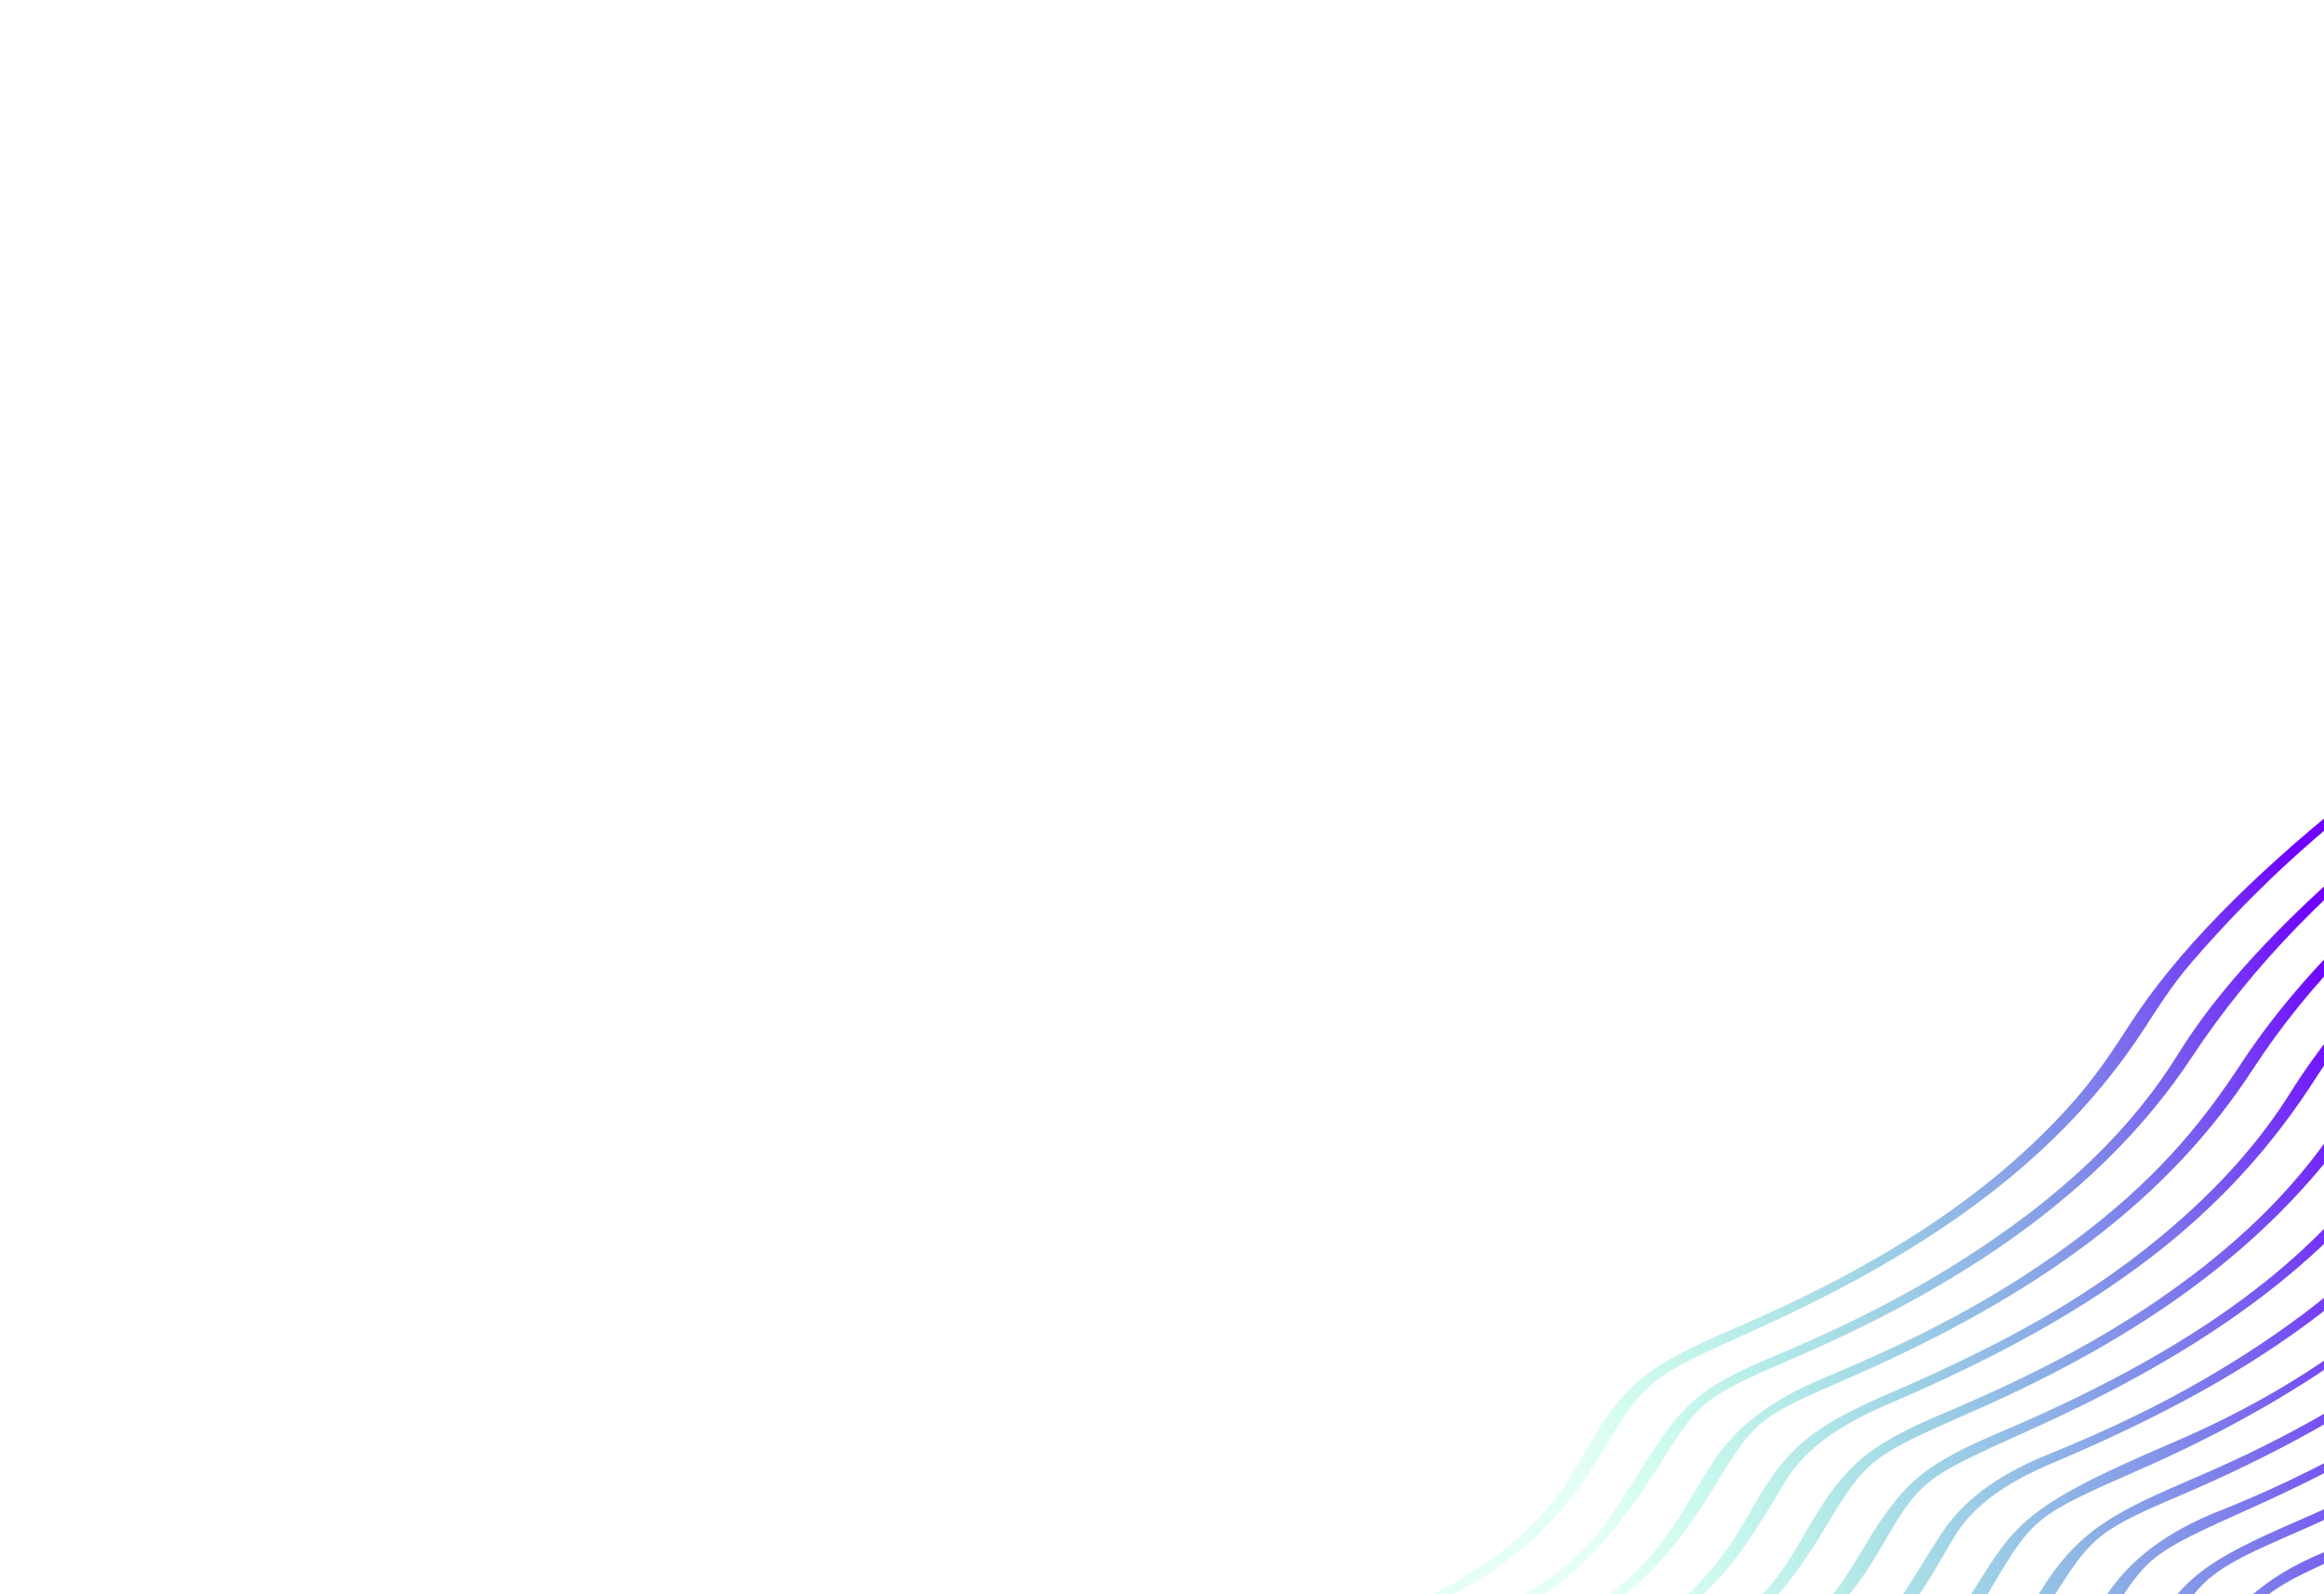 <svg width="1045" height="717" viewBox="0 0 1045 717" fill="none" xmlns="http://www.w3.org/2000/svg">
<path d="M72.081 1158.55C86.521 1149.59 100.884 1140.5 115.388 1131.7C158.656 1105.46 191.622 1078.25 212.128 1048.99C229.153 1024.69 247.142 1011.19 284.142 993.945C310.072 981.888 334.027 973.948 358.131 965.69C371.993 960.939 385.888 956.19 399.558 951.769C461.017 931.895 516.922 898.375 563.123 852.455C602.285 813.538 644.142 787.531 694.302 772.738C704.278 769.657 714.737 765.784 725.472 761.198C763.153 745.52 789.004 725.869 804.711 701.152C810.048 692.734 814.151 684.686 819.791 676.183C832.765 656.613 844.035 648.242 873.663 635.727C918.561 616.746 962.227 594.394 1001.64 560.773C1027.21 538.954 1042.77 518.847 1055.4 499.175C1104.14 423.202 1204.06 347.871 1319.91 301.759C1370.74 281.537 1413.42 254.89 1454.76 220.115C1493.36 187.644 1526.05 154.889 1563.76 122.395C1589.08 100.585 1615.55 79.259 1647.86 60.895C1654.68 57.035 1661.48 52.26 1668.12 51.738C1666.4 53.435 1665.08 55.31 1663.51 56.194C1609.8 86.517 1570.34 121.778 1531.66 157.371C1499.2 187.255 1467.42 217.116 1428.67 246.459C1398.88 269.035 1368.15 286.835 1335.62 300.039C1322.05 305.532 1308.36 310.938 1294.49 317.135C1195.62 361.316 1107.09 429.929 1066.53 493.602C1063.37 498.561 1060.19 503.543 1056.51 508.623C1018.62 560.632 965.239 600.376 887.148 634.727C840.693 655.125 839.299 656.305 821.325 685.98C816.797 693.753 811.45 701.793 805.326 710.042C790.407 729.598 767.726 746.411 738.342 760.339C719.679 769.076 701.485 776.119 684.515 781.176C643.148 793.805 607.341 815.275 576.176 847.017C569.817 853.495 562.282 860.072 555.026 866.59C512.023 905.2 464.253 933.261 412.015 952.273C375.722 965.473 341.165 975.555 304.085 990.127C267.006 1004.7 234.252 1024.2 215.155 1053.47C194.084 1085.76 150.682 1116.31 102.983 1144.38C93.731 1149.82 84.526 1155.41 75.29 1160.94L72.081 1158.55Z" fill="url(#paint0_linear_9_10)"/>
<path d="M89.661 1172.01C113.84 1156.75 138.152 1141.64 162.189 1126.18C197.632 1103.39 221.407 1080.06 238.17 1056.56C255.62 1032.11 273.201 1018.95 310.674 1002.02C346.691 985.754 380.152 974.697 412.801 964.676C481.593 943.517 542.444 907.043 595.132 855.084C630.731 819.974 669.857 796.824 714.659 783.193C718.916 781.914 723.326 780.365 727.735 778.793C786.83 757.769 811.739 739.597 835.538 700.197C838.793 694.815 841.861 689.47 845.649 683.928C858.901 664.571 868.581 657.367 897.915 644.717C902.521 642.728 907.115 640.798 911.744 638.737C993.453 602.345 1045.64 562.529 1079.06 509.889C1093.29 487.508 1114 463.293 1139.9 438.752C1199.55 381.914 1270.38 339.254 1346.74 309.73C1395.61 290.837 1437.33 264.344 1477.45 230.927C1513.81 200.64 1544.73 170.072 1579.08 139.681C1605.65 116.205 1633.52 93.147 1667.86 72.737C1673.12 69.616 1678.54 65.706 1683.76 65.708C1682.68 66.945 1681.73 68.692 1680.36 69.507C1629.09 99.807 1591.77 134.146 1554.2 168.499C1525.11 195.083 1496.64 221.675 1463.17 248.039C1428.68 275.196 1393.16 296.091 1355.08 310.96C1318.5 325.241 1281.64 342.292 1243.94 365.219C1174.99 407.155 1129.47 450.946 1096.09 495.645C1092.63 500.264 1090.43 504.565 1087.45 509.072C1051.65 563.225 997.232 605.034 913.415 642.808C863.845 665.133 863.725 665.223 845.425 696.646C821.335 738.025 786.497 763.391 723.936 785.076C713.722 788.604 703.464 792.097 693.161 795.76C663.225 806.453 634.819 822.854 613.213 844.938C545.979 913.744 469.701 954.588 385.534 978.886C361.732 985.656 336.117 995.238 309.727 1007.25C276.635 1022.42 260.267 1034.65 245.429 1056.24C220.051 1093.07 175.686 1125.39 122.727 1156.31C112.641 1162.21 102.849 1168.33 92.857 1174.45L89.661 1172.01Z" fill="url(#paint1_linear_9_10)"/>
<path d="M196.727 1253.97C222.586 1234.08 250.79 1216.61 279.391 1199.64C330.09 1169.53 370.795 1138.42 392.671 1103.86C403.331 1087.05 424.494 1071.98 450.317 1059.3C477.236 1046.09 502.259 1037.25 527.165 1028.72C549.076 1021.21 570.779 1014.11 592.916 1006.21C642.384 988.547 686.67 959.974 727.232 924.738C734.157 918.775 740.646 912.774 746.63 906.797C781.294 871.811 821.318 848.463 866.123 834.88C869.667 833.803 873.29 832.606 876.953 831.348C936.275 810.951 963.259 791.418 986.867 751.894C990.661 745.54 994.638 739.144 999.091 732.568C1009 718.047 1024.28 706.259 1047.04 697.269C1075.28 686.096 1103.96 672.221 1132.79 654.099C1183.17 622.427 1211.48 591.362 1231.88 559.955C1261.09 514.969 1307.3 469.55 1376.14 424.083C1414.55 398.623 1455.7 377.369 1494.02 363.187C1549.07 342.739 1595.79 311.742 1638.72 274.05C1670.21 246.396 1699.9 218.604 1731.08 190.921C1748.43 175.517 1765.4 159.55 1789.28 145.651C1789.21 146.892 1789.69 147.733 1789.07 148.214C1726.65 196.875 1680.46 247.046 1619.56 295.872C1582.75 325.382 1545 347.477 1502.89 364.213C1401.16 404.634 1323.75 457.592 1263.25 526.786C1252.84 538.697 1246.34 549.428 1239.05 560.453C1202.45 615.726 1145.9 659.048 1062.93 695.388C1017.43 715.337 1016.58 715.998 998.789 745.068C996.37 749.003 994.152 752.865 991.595 756.853C970.7 789.648 941.882 811 891.686 830.577C878.144 835.854 864.848 840.614 851.875 844.828C816.756 856.25 786.375 875.383 759.271 901.337C751.378 908.911 743.002 916.568 734.629 924.183C690.061 964.749 640.121 994.598 585.525 1013.85C556.074 1024.21 527.119 1033.79 497.739 1044.07C480.793 1050 463.279 1057.22 444.991 1066.98C425.526 1077.36 409.237 1089.26 401.079 1101.87C377.513 1138.3 335.922 1171.95 280.881 1203.84C252.771 1220.13 226.377 1238.27 199.935 1256.43L196.727 1253.97Z" fill="url(#paint2_linear_9_10)"/>
<path d="M0.286 1106.35C7.725 1101.5 15.08 1096.48 22.643 1091.81C62.307 1067.19 92.365 1041.66 111.445 1014.89C130.748 987.847 152.753 971.629 193.866 954.062C227.856 939.53 259.887 928.921 291.288 919.034C358.48 897.854 418.166 862.757 469.202 811.711C505.024 775.887 544.658 752.446 590.542 738.327C601.968 734.774 613.877 730.427 626.09 725.351C662.684 710.247 688.41 690.954 704.452 666.789C709.429 659.252 712.898 652.241 717.515 644.836C732.004 621.525 742.781 613.254 779.128 597.735C838.302 572.459 891.224 541.284 930.905 497.046C942.545 484.057 950.275 472.092 958.048 460.115C978.762 428.202 1011.67 395.006 1053.68 361.01C1107.14 317.743 1165.14 287.078 1223.22 264.705C1271.13 246.237 1312.09 220.342 1351.68 187.27C1388.65 156.407 1420.44 125.348 1455.33 94.419C1489.01 64.576 1525.03 36.075 1569.91 13.154C1579.78 8.116 1589.97 2.529 1600.45 0.23C1596.83 3.154 1594.99 5.123 1593.34 5.945C1534.17 33.998 1487.77 70.367 1445.24 109.68C1414.66 137.946 1384.47 166.259 1350.19 194.321C1311.41 226.081 1270.91 250.567 1225.23 268.673C1122.98 309.176 1045.97 362.419 985.291 433.019C976.02 443.804 970.122 453.563 963.555 463.559C927.565 518.385 872.653 560.609 787.942 598.628C741.734 619.374 739.886 620.842 722.044 650.188C718.466 656.072 715.016 661.941 710.709 668.039C692.381 693.972 666.533 713.217 627.492 729.533C612.218 735.918 597.305 741.421 582.966 745.962C543.052 758.523 508.848 779.155 478.583 809.611C460.773 827.595 439.288 845.683 415.463 862.753C379.883 888.209 343.76 905.443 307.938 918.187C272.568 930.778 238.852 940.323 202.161 955.352C166.746 969.86 136.108 986.345 115.925 1017.62C94.949 1050.15 50.342 1080.36 3.682 1108.7L0.286 1106.35Z" fill="url(#paint3_linear_9_10)"/>
<path d="M54.506 1145.09C82.706 1126.54 113.091 1110.72 139.185 1089.37C158.884 1073.25 174.083 1058.06 184.962 1042.88C204.758 1015.28 227.742 998.288 269.333 980.656C301.754 966.897 332.356 956.67 362.232 947.385C430.536 926.125 491.843 890.885 544.32 838.083C580.192 802.003 620.217 779.042 665.72 765.358C675.714 762.249 686.127 758.452 696.804 754.025C736.915 737.756 761.337 719.688 778.792 693.383C784.12 685.366 787.879 677.827 792.93 669.893C806.102 649.182 817.744 640.416 849.869 626.498C892.118 608.167 933.62 587.699 971.792 555.966C999.51 532.933 1017.32 511.505 1030.16 490.972C1075.82 418.112 1174.96 341.003 1284.64 297.571C1350.73 271.394 1401.93 236.835 1451.47 192.521C1491.49 156.73 1527.56 120.554 1573.43 85.275C1597.5 66.772 1622.76 50.034 1655.71 35.949C1639.27 49.122 1625.42 54.993 1613 63.003C1575.65 87.086 1545.81 112.896 1516.85 139.174C1480.98 171.737 1447.26 204.456 1405.09 236.503C1372.19 261.497 1338.73 280.454 1303.1 294.339C1241.18 318.419 1180.75 350.18 1125.16 396.125C1088.69 426.262 1059.81 455.849 1041.87 483.985C1001.81 546.924 945.81 590.041 849.439 631.298C824.913 641.796 810.391 652.896 801.737 667.875C796.698 676.591 791.2 685.498 784.981 694.581C766.442 721.622 738.955 741.928 698.244 758.304C681.616 764.911 665.301 770.83 649.413 776.021C614.237 787.672 583.916 806.624 557.027 832.743C533.928 855.204 508.856 877.563 477.48 898.294C441.545 922.026 406.481 937.28 372.057 949.006C339.237 960.19 307.293 969.776 272.738 984.17C229.448 1002.2 212.537 1014.13 192.209 1042.53C168.285 1075.95 128.139 1105.49 80.717 1133.87C73.009 1138.47 65.313 1143.02 57.603 1147.6L54.506 1145.09Z" fill="url(#paint4_linear_9_10)"/>
<path d="M179.147 1240.52C202.264 1220.59 230.355 1205.46 256.937 1189.53C306.189 1159.94 344.413 1130.05 366.436 1096.62C379.706 1076.46 402.025 1060.68 436.985 1045.05C469.692 1030.42 500.06 1020.56 530.448 1010.58C575.352 995.825 620.374 978.981 668.28 943.309C688.657 928.107 707.196 912.282 723.11 896.506C756.259 863.788 793.562 840.944 836.339 827.873C838.468 827.234 840.733 826.336 842.936 825.571C915.009 800.593 938.72 783.343 966.244 735.834C981.387 709.71 991.156 702.165 1033.63 683.802C1116.54 647.944 1175.52 602.847 1206.91 551.302C1251.02 478.87 1357.02 398.303 1468.4 354.737C1521.85 333.838 1567.14 305.918 1609.14 269.065C1644.96 237.636 1679.09 206.059 1714.82 174.613C1731.37 160.052 1748.2 144.907 1771.79 132.849C1709.1 180.675 1663.89 229.778 1606.07 277.874C1564.73 312.247 1521.91 338.533 1472.79 357.689C1377.11 394.956 1299.29 448.715 1239.55 516.451C1229.52 527.814 1222.51 538.26 1215.79 548.73C1178.51 606.88 1121.15 650.636 1031.1 689.788C995.298 705.336 990.2 709.285 976.161 732.056C974.944 734.029 973.891 735.947 972.695 737.913C945.046 783.648 912.035 808.211 844.367 829.799C796.215 845.131 758.551 867.54 721.875 903.958C673.085 952.365 614.485 987.408 549.569 1009.02C518.23 1019.49 487.364 1029.27 454.761 1042.23C409.488 1060.25 389.9 1074.46 366.878 1105.42C346.892 1132.26 316.346 1157.69 276.699 1182.39C244.974 1202.18 211.317 1219.73 182.344 1242.96L179.147 1240.52Z" fill="url(#paint5_linear_9_10)"/>
<path d="M159.969 1225.83C187.107 1206.8 216.049 1190.47 244.284 1173.17C285.862 1147.67 317.347 1121.44 337.171 1093.41C355.555 1067.43 376.102 1052.18 415.41 1034.78C452.052 1018.55 485.863 1007.92 519.505 997.187C584.216 976.536 642.724 942.33 691.656 893.554C730.631 854.675 772.096 830.32 820.991 815.738C832.382 812.226 844.395 807.691 856.725 802.246C888.999 788.193 913.366 769.743 927.8 748.545C935.004 737.97 940.297 727.952 947.198 717.463C957.382 701.975 973.486 689.114 998.394 679.316C1018.84 671.241 1040.04 661.157 1061.13 649.482C1122.45 615.639 1158.24 579.561 1181.23 543.199C1202.68 509.28 1236.26 474.329 1281.66 438.051C1327.62 401.32 1377.38 374.305 1428.88 351.756C1452.6 341.367 1475.29 334.09 1500.2 320.284C1536.31 300.27 1565.64 276.856 1592.97 252.87C1626.94 223.047 1658.96 193.072 1692.67 163.236C1710.1 147.806 1728.82 132.249 1753.66 117.337C1752.58 120.167 1752.69 121.681 1751.52 122.51C1699.22 159.834 1660.57 198.78 1617.77 237.221C1599.11 254.066 1579.08 270.811 1557.92 287.245C1525.21 312.559 1491.61 331.27 1456.09 345.451C1332.22 394.976 1242.47 461.406 1188.2 543.588C1151.9 598.562 1098.31 639.549 1012.01 678.329C966.531 698.767 965.735 699.429 947.762 728.561C944.141 734.458 940.473 740.387 936.32 746.444C918.597 772.25 892.862 791.763 853.902 808.163C837.853 814.845 822.185 820.605 807.119 825.361C768.01 837.903 734.34 858.309 704.409 887.976C693.382 898.842 681.335 909.74 668.428 920.524C624.85 957.059 578.305 981.701 529.86 998.51C496.219 1010.2 463.684 1019.77 428.569 1034.05C383.394 1052.43 364.769 1065.61 342.282 1096.1C318.471 1128.38 279.777 1156.93 234.101 1184.57C210.361 1198.92 186.821 1213.71 163.194 1228.3L159.969 1225.83Z" fill="url(#paint6_linear_9_10)"/>
<path d="M107.24 1185.47C134.413 1168.23 161.741 1151.16 188.749 1133.72C222.308 1112.05 245.758 1089.83 262.132 1067.19C283.118 1038.19 300.368 1025.66 344.35 1006.86C382.236 990.703 417.196 980 452.691 968.163C511.214 948.652 562.698 916.762 609.582 873.839C616.696 867.303 623.616 860.777 630.601 854.256C657.309 829.315 687.356 810.198 721.739 798.145C739.353 791.977 756.865 786.208 774.958 778.862C813.616 763.229 835.924 746.516 853.085 721.006C860.193 710.449 866.097 700.24 872.923 689.762C882.343 675.301 897.624 663.557 920.41 654.336C947.926 643.199 975.809 630.073 1003.91 612.597C1056.29 580.076 1086.63 547.682 1106.38 515.58C1124.55 486.076 1154.55 454.868 1192.44 423.104C1243.66 380.161 1301.78 345.369 1360.34 323.293C1424.72 299.011 1476.23 263.599 1525.5 219.873C1560.97 188.404 1592.86 156.726 1631.11 125.413C1651.28 108.875 1673.93 93.058 1697.64 78.948C1701.97 79.124 1700.14 81.243 1698.3 82.395C1641.55 117.788 1601.74 156.76 1559.72 195.26C1539.12 214.302 1517.17 233.294 1494.07 252.069C1457.56 281.509 1419.39 304.619 1377.54 320.625C1324.82 340.814 1272.69 367.982 1222.18 405.546C1174.56 440.939 1138.9 476.064 1118.03 509.18C1078.65 571.646 1021.24 616.399 923.895 657.548C900.006 667.65 886.423 678.039 878.003 692.38C872.62 701.603 867.458 710.791 860.926 720.36C843.582 745.798 816.514 766.219 778.369 782.109C760.865 789.317 743.751 795.604 727.227 800.895C692.049 812.316 661.713 831.575 634.061 857.222C624.104 866.461 614.213 875.728 603.816 884.948C562.068 922.135 515.536 950.259 465.012 968.563C438.383 978.201 412.335 986.65 386.013 995.773C365.471 1002.9 344.551 1010.69 322.368 1021.92C303.35 1031.59 285.28 1043.13 277.124 1056.06C251.843 1096.33 204.155 1132.33 144.861 1166.88C133.302 1173.62 121.914 1180.88 110.431 1187.91L107.24 1185.47Z" fill="url(#paint7_linear_9_10)"/>
<path d="M142.395 1212.38C167.742 1194.02 195.437 1178.98 222.041 1162.58C263.22 1137.22 292.846 1111.6 312.185 1084.36C330.012 1059.22 349.875 1044.34 388.541 1026.87C413.483 1015.6 436.8 1007.78 460.162 999.799C476.967 994.055 493.658 988.496 510.461 982.728C563.674 964.462 614.915 934.929 654 895.975C701.242 848.878 748.999 820.603 809.94 801.695C858.136 786.736 887.753 763.864 908.647 730.568C909.891 728.593 911.231 726.578 912.268 724.671C932.395 687.884 949.104 680.955 990.158 663.207C1066.46 630.21 1121.26 588.176 1153.02 538.597C1173.7 506.272 1203.59 473.168 1245.01 438.41C1299.17 392.956 1359.57 360.109 1420.31 336.464C1470.71 316.838 1513.67 290.131 1555.11 255.024C1593.51 222.507 1626.76 189.78 1664.27 157.288C1685.3 139.073 1706.71 120.815 1733.82 105.215C1736.97 107.623 1731.57 111.207 1727.47 113.968C1688.6 140.152 1658.87 167.953 1628.49 195.712C1594.63 226.658 1562.01 257.718 1520.03 287.666C1491.86 307.915 1460.43 325.263 1430.81 336.898C1307.66 386.067 1216.49 453.542 1162.63 535.082C1125.35 591.509 1066.22 636.02 979.634 672.851C945.449 687.394 940.571 691.125 926.154 713.811C922.374 719.768 918.844 725.643 914.973 731.622C892.875 765.811 864.95 786.212 813.123 805.97C804.064 809.537 795.207 812.673 786.632 815.35C744.595 827.829 708.682 850.08 676.197 882.4C654.294 904.211 628.341 925.645 596.877 945.629C557.398 970.71 521.14 984.504 485.155 996.579C456.823 1006.07 428.994 1014.72 398.997 1027.23C354.523 1045.76 340.769 1055.27 319.128 1085.11C295.253 1117.99 255.666 1147.09 209.713 1175.39C188.358 1188.54 166.974 1201.67 145.607 1214.81L142.395 1212.38Z" fill="url(#paint8_linear_9_10)"/>
<path d="M124.815 1198.92C149.251 1180.91 176.525 1167.11 202.053 1150.46C241.885 1124.47 271.509 1099.1 289.931 1071.81C304.933 1049.6 326.827 1034.25 364.364 1017.76C398.536 1002.73 430.779 991.874 461.949 982.285C531.244 961.036 593.046 924.723 646.085 871.806C681.618 836.396 720.875 813.823 765.584 800.19C774.122 797.559 782.974 794.42 792.044 790.808C839.426 772.095 862.265 755.222 881.719 724.455C905.975 686.108 904.669 679.661 977.067 648.737C1046.63 619.046 1098.47 576.012 1129.06 527.972C1149.27 496.194 1179.62 463.422 1220.58 429.286C1272.5 386.013 1330.93 352.634 1389.01 330.475C1450.92 306.812 1500.9 272.637 1547.83 230.927C1582 200.54 1615.03 170.064 1649.68 139.721C1669.16 122.661 1691.05 105.894 1716.55 92.014C1718.9 94.043 1714.87 97.033 1711.44 99.265C1665.52 129.175 1631.33 161.276 1596.28 193.452C1564.38 222.741 1533.2 252.183 1493 280.407C1462.68 301.682 1433.06 317.556 1401.49 329.885C1300.2 369.437 1215.31 428.263 1157.03 498.755C1150.15 507.101 1144.87 515.2 1140 523.048C1106.92 576.489 1044.66 624.798 961.689 661.133C915.955 681.176 914.162 682.572 896.647 712.032C895.186 714.476 893.995 716.81 892.487 719.287C871.564 754.307 840.443 777.48 786.638 797.858C774.732 802.359 763.111 806.171 751.554 809.964C715.538 821.788 684.578 841.681 656.969 868.156C639.95 884.47 622.345 900.653 600.786 916.646C559.317 947.466 517.951 968.129 475.884 982.424C443.832 993.311 412.402 1003.06 379.025 1016.32C332.38 1034.85 316.002 1046.16 293.088 1077.5C270.476 1108.53 233.483 1136.42 189.863 1163.39C169.295 1176.12 148.627 1188.71 128.011 1201.37L124.815 1198.92Z" fill="url(#paint9_linear_9_10)"/>
<path d="M19.346 1118.18C72.802 1086.48 117.539 1053.67 141.371 1016.43C154.252 996.287 180.625 980.666 208.965 967.868C248.105 950.175 283.861 939.196 319.882 927.467C365.14 912.733 409.199 890.523 452.961 856.67C470.268 843.278 485.175 829.658 499.04 816.104C530.597 785.253 566.301 764.067 606.591 751.068C624.622 745.264 642.866 738.942 662.565 729.718C690.72 716.528 711.407 700.822 723.806 682.536C731.671 670.947 738.291 659.721 746.135 648.139C758.705 629.621 768.533 622.167 796.665 610.367C823.678 599.049 850.529 586.335 877.895 569.365C929.402 537.402 959.941 505.522 979.517 473.873C997.415 444.933 1025.85 414.55 1062.58 383.143C1116.33 337.148 1177.02 302.026 1238.97 278.169C1295.84 256.284 1343.71 225.352 1388.08 186.314C1416.43 161.377 1443.57 136.34 1471.2 111.353C1506.74 79.196 1545.23 48.685 1593.19 23.4C1603.54 17.934 1603.55 17.986 1617.72 13.513C1615.73 15.239 1614.04 17.214 1612.46 18.003C1554.52 46.74 1508.77 82.677 1467.03 121.343C1434.72 151.239 1403 181.258 1365.72 210.723C1330.46 238.626 1293.88 260.661 1253.41 276.79C1131.06 325.597 1039.64 393.63 985.644 475.318C949.205 530.436 891.243 574.296 806.585 610.812C767.092 627.85 764.137 630.103 748.409 655.303C714.003 710.457 690.073 728.038 609.718 754.641C567.476 768.62 532.36 789.689 500.641 820.915C444.964 875.693 381.697 913.358 309.699 935.716C279.09 945.348 247.935 955.355 214.441 970.131C177.183 986.564 161.846 997.721 144.099 1022.46C118.077 1058.73 75.615 1090.81 22.543 1120.62L19.346 1118.18Z" fill="url(#paint10_linear_9_10)"/>
<path d="M36.926 1131.64C56.652 1119.23 77.186 1107.4 95.903 1094.32C125.937 1073.31 147.883 1051.96 162.326 1030.65C177.683 1008.03 195.761 994.569 230.575 978.194C258.891 964.878 285.041 956.235 311.348 947.213C327.419 941.702 343.299 936.544 359.428 930.918C408.691 913.736 454.565 887.332 496.222 850.438C504.786 842.857 513.751 835.173 521.176 827.65C553.782 794.629 591.407 772.486 634.304 758.781C648.614 754.27 663.518 748.77 678.787 742.365C713.429 727.673 736.047 710.54 751.452 687.793C758.608 677.227 763.891 667.224 770.765 656.736C780.544 641.824 796.296 629.624 820.183 619.68C860.513 602.898 900.424 583.185 938.598 553.542C973.462 526.471 992.112 502.078 1008.18 477.663C1035.8 435.739 1079.76 393.072 1142.06 350.809C1182.33 323.404 1226.09 300.504 1266.66 285.598C1322.66 264.929 1369.79 232.928 1413.44 194.88C1450.71 162.386 1485.86 129.706 1522.94 97.155C1548.7 74.51 1578.26 53.454 1611.4 35.799C1619.27 31.611 1628.63 25.228 1636.29 26.233C1620.64 35.338 1606.1 43.29 1592.1 52.045C1555.44 74.973 1524.98 100.077 1496.66 125.986C1468.73 151.535 1440.92 177.152 1411.46 202.555C1369.34 238.912 1323.79 267.677 1270.38 288.945C1156.29 334.379 1062.3 405.145 1013.41 480.284C975.455 538.686 918.386 582.072 828.099 621.156C792.544 636.533 789.357 638.995 775.075 661.761C772.899 665.224 770.893 668.636 768.718 672.099C741.549 715.659 713.985 735.656 648.972 758.935C641.584 761.586 634.289 764.072 627.085 766.394C591.592 777.801 560.451 796.921 532.132 823.76C517.269 837.843 501.631 852.196 484.472 865.998C445.441 897.39 403.586 920.267 360.651 935.372C326.848 947.256 293.726 957.71 259.298 970.954C201.794 993.083 184.345 1007.77 164.779 1036.44C140.039 1072.69 91.294 1104.36 40.123 1134.08L36.926 1131.64Z" fill="url(#paint11_linear_9_10)"/>
<defs>
<linearGradient id="paint0_linear_9_10" x1="734.5" y1="743" x2="1110.99" y2="615.808" gradientUnits="userSpaceOnUse">
<stop stop-color="#00FFA3" stop-opacity="0.1"/>
<stop offset="1" stop-color="#7000FF"/>
</linearGradient>
<linearGradient id="paint1_linear_9_10" x1="734.5" y1="743" x2="1110.99" y2="615.808" gradientUnits="userSpaceOnUse">
<stop stop-color="#00FFA3" stop-opacity="0.1"/>
<stop offset="1" stop-color="#7000FF"/>
</linearGradient>
<linearGradient id="paint2_linear_9_10" x1="734.5" y1="743" x2="1110.99" y2="615.808" gradientUnits="userSpaceOnUse">
<stop stop-color="#00FFA3" stop-opacity="0.1"/>
<stop offset="1" stop-color="#7000FF"/>
</linearGradient>
<linearGradient id="paint3_linear_9_10" x1="734.5" y1="743" x2="1110.99" y2="615.808" gradientUnits="userSpaceOnUse">
<stop stop-color="#00FFA3" stop-opacity="0.1"/>
<stop offset="1" stop-color="#7000FF"/>
</linearGradient>
<linearGradient id="paint4_linear_9_10" x1="734.5" y1="743" x2="1110.99" y2="615.808" gradientUnits="userSpaceOnUse">
<stop stop-color="#00FFA3" stop-opacity="0.1"/>
<stop offset="1" stop-color="#7000FF"/>
</linearGradient>
<linearGradient id="paint5_linear_9_10" x1="734.5" y1="743" x2="1110.99" y2="615.808" gradientUnits="userSpaceOnUse">
<stop stop-color="#00FFA3" stop-opacity="0.1"/>
<stop offset="1" stop-color="#7000FF"/>
</linearGradient>
<linearGradient id="paint6_linear_9_10" x1="734.5" y1="743" x2="1110.99" y2="615.808" gradientUnits="userSpaceOnUse">
<stop stop-color="#00FFA3" stop-opacity="0.1"/>
<stop offset="1" stop-color="#7000FF"/>
</linearGradient>
<linearGradient id="paint7_linear_9_10" x1="734.5" y1="743" x2="1110.99" y2="615.808" gradientUnits="userSpaceOnUse">
<stop stop-color="#00FFA3" stop-opacity="0.1"/>
<stop offset="1" stop-color="#7000FF"/>
</linearGradient>
<linearGradient id="paint8_linear_9_10" x1="734.5" y1="743" x2="1110.99" y2="615.808" gradientUnits="userSpaceOnUse">
<stop stop-color="#00FFA3" stop-opacity="0.1"/>
<stop offset="1" stop-color="#7000FF"/>
</linearGradient>
<linearGradient id="paint9_linear_9_10" x1="734.5" y1="743" x2="1110.99" y2="615.808" gradientUnits="userSpaceOnUse">
<stop stop-color="#00FFA3" stop-opacity="0.1"/>
<stop offset="1" stop-color="#7000FF"/>
</linearGradient>
<linearGradient id="paint10_linear_9_10" x1="734.5" y1="743" x2="1110.99" y2="615.808" gradientUnits="userSpaceOnUse">
<stop stop-color="#00FFA3" stop-opacity="0.1"/>
<stop offset="1" stop-color="#7000FF"/>
</linearGradient>
<linearGradient id="paint11_linear_9_10" x1="734.5" y1="743" x2="1110.99" y2="615.808" gradientUnits="userSpaceOnUse">
<stop stop-color="#00FFA3" stop-opacity="0.1"/>
<stop offset="1" stop-color="#7000FF"/>
</linearGradient>
</defs>
</svg>
